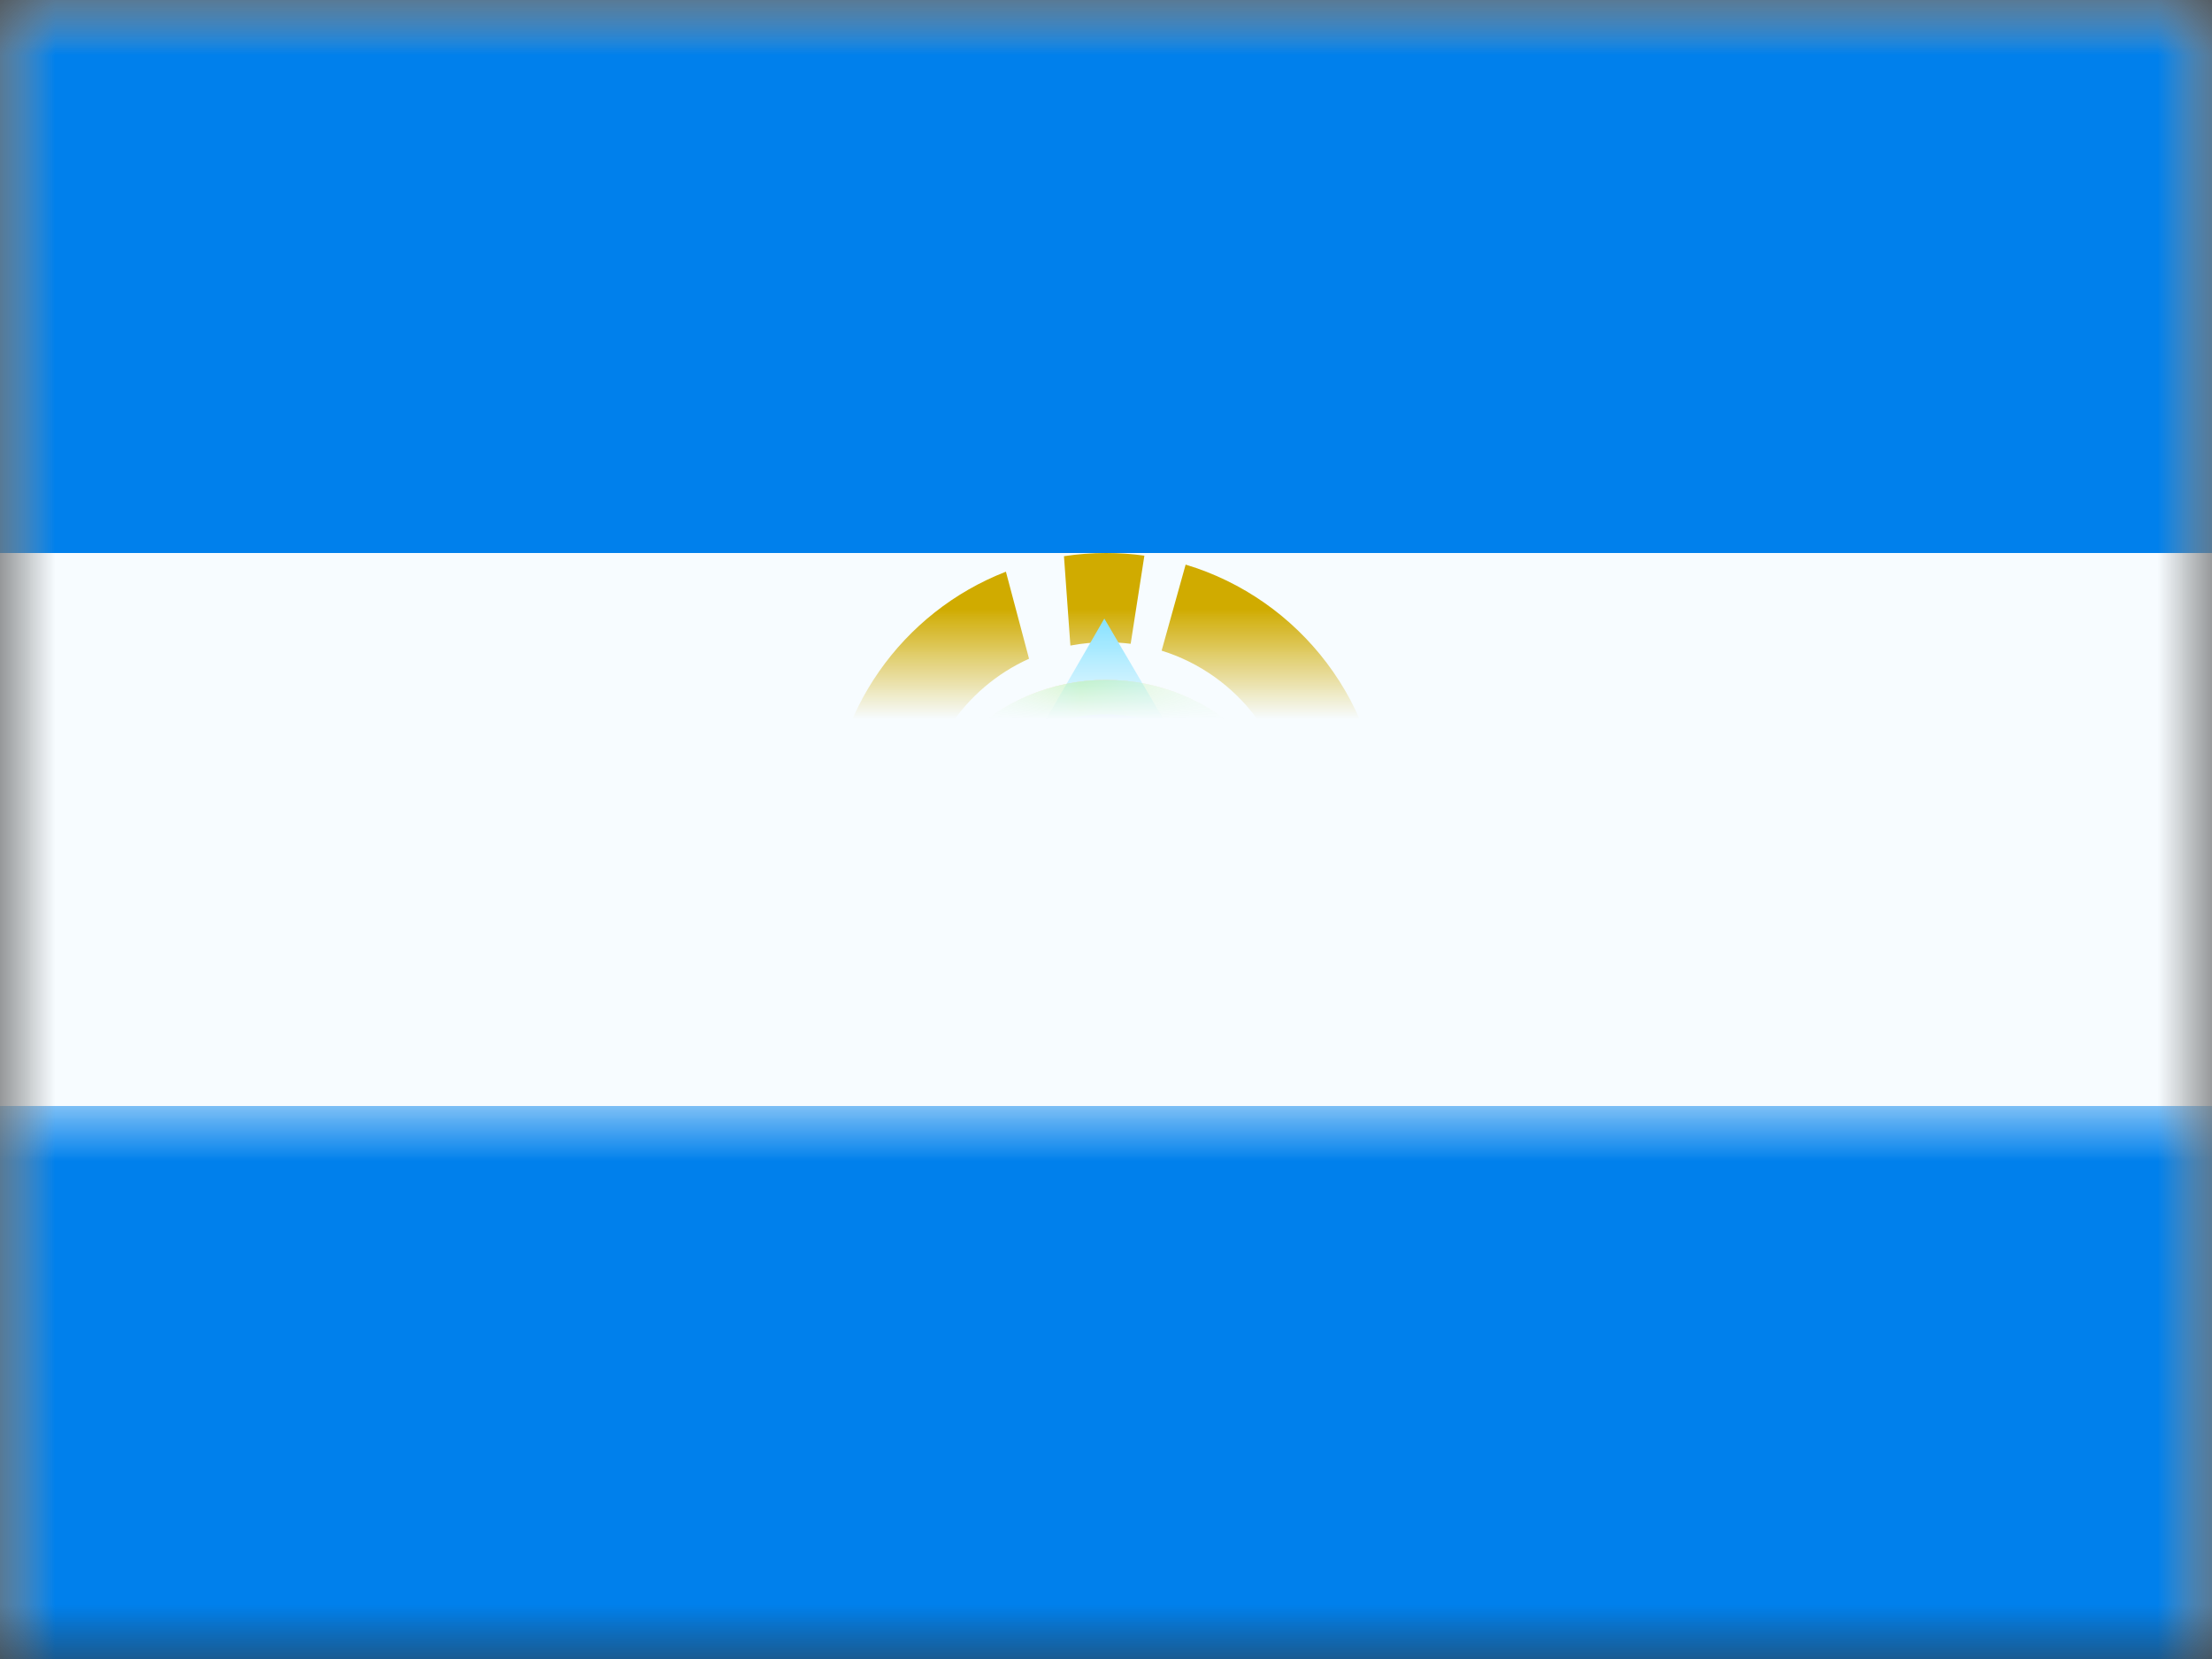 <svg xmlns="http://www.w3.org/2000/svg" xmlns:xlink="http://www.w3.org/1999/xlink" width="20" height="15" viewBox="0 0 20 15">
  <rect x="0" y="0" width="20" height="15" fill="#333333" stroke="none"/>
  <defs>
    <rect id="ni---nicaragua-a" width="20" height="15" x="0" y="0"/>
    <rect id="ni---nicaragua-c" width="20" height="15" x="0" y="0"/>
    <polygon id="ni---nicaragua-e" points="1.712 .003 .001 2.959 3.449 2.959"/>
    <circle id="ni---nicaragua-g" cx="1.727" cy="2.364" r="1.182"/>
  </defs>
  <g fill="none" fill-rule="evenodd">
    <mask id="ni---nicaragua-b" fill="#fff">
      <use xlink:href="#ni---nicaragua-a"/>
    </mask>
    <g mask="url(#ni---nicaragua-b)">
      <mask id="ni---nicaragua-d" fill="#fff">
        <use xlink:href="#ni---nicaragua-c"/>
      </mask>
      <use fill="#F7FCFF" xlink:href="#ni---nicaragua-c"/>
      <rect width="20" height="5" fill="#0080EC" mask="url(#ni---nicaragua-d)"/>
      <rect width="20" height="5" y="10" fill="#0080EC" mask="url(#ni---nicaragua-d)"/>
      <g mask="url(#ni---nicaragua-d)">
        <g transform="translate(7.5 5)">
          <path fill="#D0AB00" fill-rule="nonzero" d="M0.36,3.794 L1.148,3.519 C1.43,3.893 1.863,4.146 2.357,4.187 L2.357,4.996 C1.51,4.948 0.775,4.479 0.36,3.794 Z M0.002,2.607 C0.001,2.572 0,2.536 0,2.5 C0,1.438 0.662,0.531 1.595,0.169 L1.804,0.956 C1.219,1.22 0.812,1.806 0.807,2.488 L0.002,2.607 Z M2.685,4.993 L2.685,4.183 C3.148,4.133 3.555,3.896 3.829,3.549 L4.696,3.696 C4.3,4.422 3.554,4.93 2.685,4.993 Z M4.997,2.624 L4.192,2.556 C4.193,2.537 4.193,2.519 4.193,2.5 C4.193,1.74 3.692,1.097 3.003,0.883 L3.22,0.105 C4.25,0.414 5,1.37 5,2.5 C5,2.542 4.999,2.583 4.997,2.624 Z M2.847,0.024 L2.723,0.821 C2.65,0.812 2.576,0.807 2.5,0.807 C2.39,0.807 2.282,0.817 2.178,0.837 L2.12,0.029 C2.244,0.01 2.371,0 2.5,0 C2.618,0 2.734,0.008 2.847,0.024 Z"/>
          <g transform="translate(.773 .59)">
            <mask id="ni---nicaragua-f" fill="#fff">
              <use xlink:href="#ni---nicaragua-e"/>
            </mask>
            <use fill="#7CDFFF" xlink:href="#ni---nicaragua-e"/>
            <g stroke-width=".625" mask="url(#ni---nicaragua-f)">
              <circle cx="1.727" cy="2.364" r="1.494" stroke="#E31D1C"/>
              <circle cx="1.727" cy="2.364" r="1.494" stroke="#FFD018"/>
              <circle cx="1.727" cy="2.364" r="1.494" stroke="#4EDD00"/>
              <use stroke="#3D58DB" xlink:href="#ni---nicaragua-g"/>
            </g>
            <rect width="3.909" height="1.136" x="-.136" y="2.045" fill="#3D58DB" mask="url(#ni---nicaragua-f)"/>
            <polygon fill="#97C923" points=".125 2.528 .904 1.754 1.144 2.141 1.311 1.669 1.496 2.023 1.691 1.754 1.943 2.023 2.174 1.669 2.372 2.023 2.599 1.754 3.128 2.317 3.224 2.528 .125 2.686" mask="url(#ni---nicaragua-f)"/>
          </g>
        </g>
      </g>
    </g>
  </g>
</svg>
